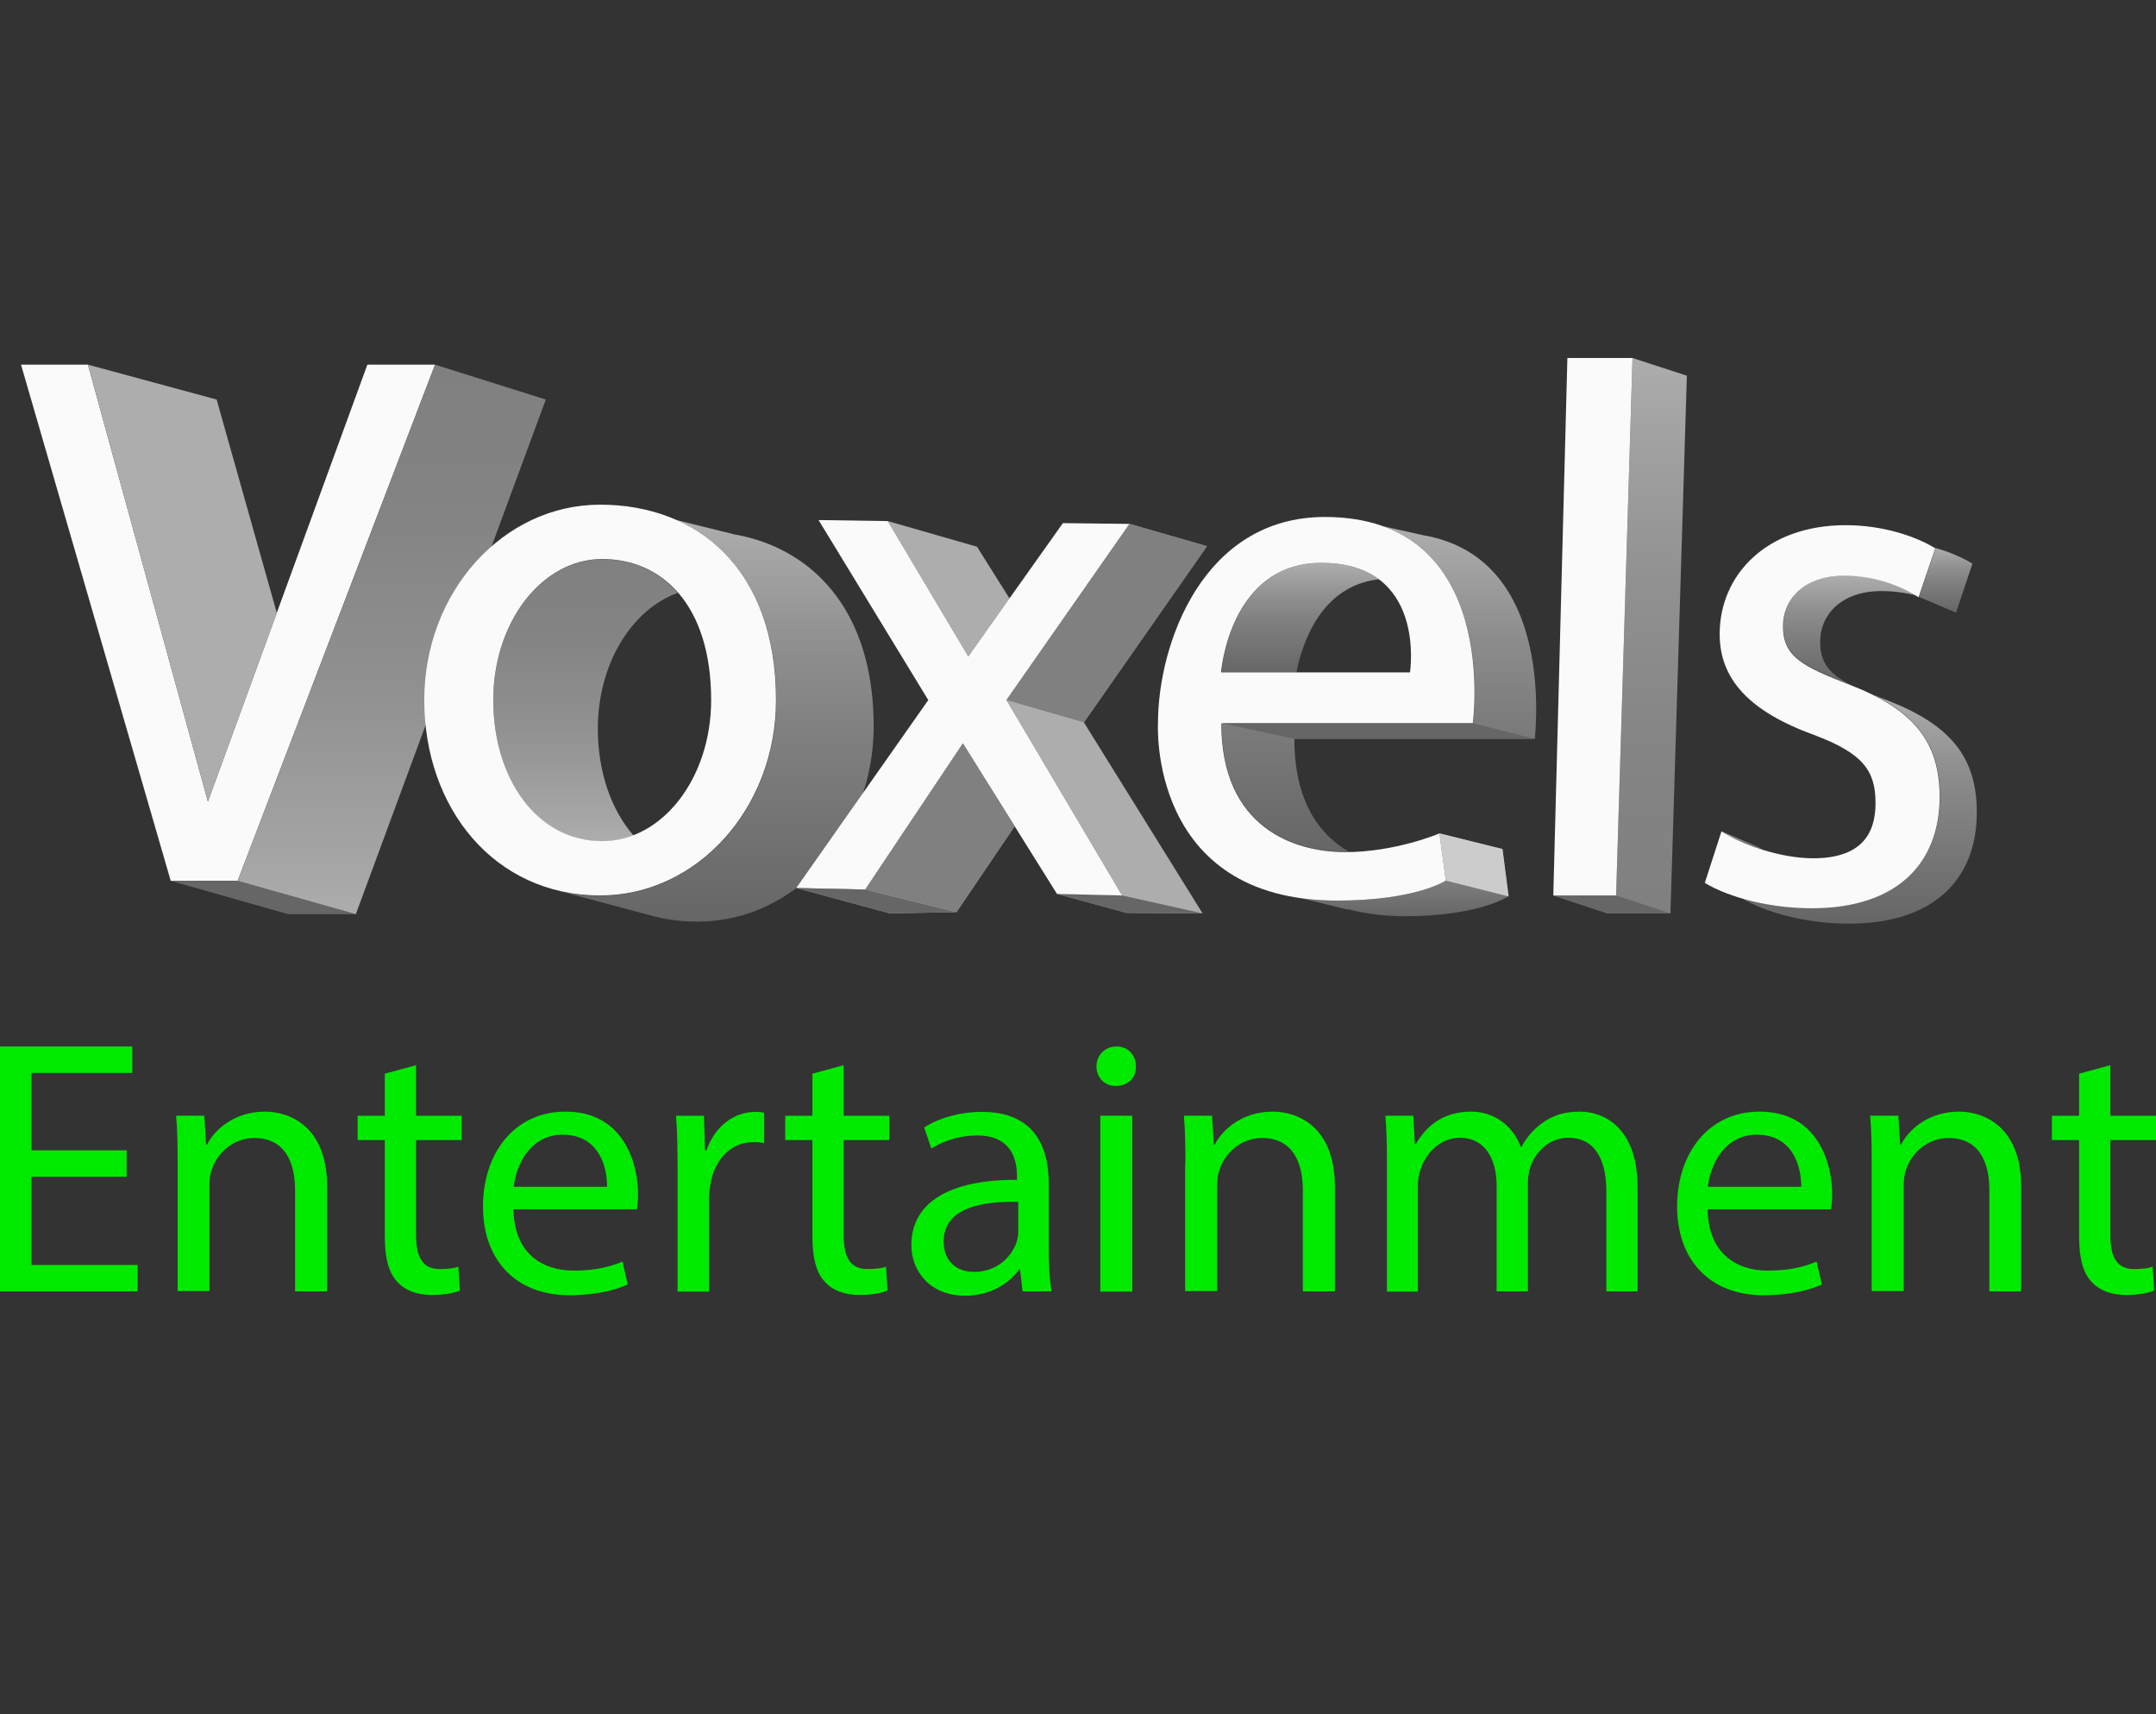 <?xml version="1.0" encoding="UTF-8" standalone="no"?>
<!-- Generator: Adobe Illustrator 26.0.3, SVG Export Plug-In . SVG Version: 6.00 Build 0)  -->

<svg
   version="1.1"
   x="0px"
   y="0px"
   viewBox="0 0 841 668.5"
   style="enable-background:new 0 0 841 668.5;"
   xml:space="preserve"
   id="svg119"
   sodipodi:docname="Voxels_logo_sign.svg"
   inkscape:version="1.3 (0e150ed6c4, 2023-07-21)"
   xmlns:inkscape="http://www.inkscape.org/namespaces/inkscape"
   xmlns:sodipodi="http://sodipodi.sourceforge.net/DTD/sodipodi-0.dtd"
   xmlns="http://www.w3.org/2000/svg"
   xmlns:svg="http://www.w3.org/2000/svg"><rect x="0" y="0" width="841" height="668.5" fill="#333333" stroke="none"/><defs
   id="defs119">&#10;	&#10;&#10;		&#10;		&#10;		&#10;	</defs><sodipodi:namedview
   id="namedview119"
   pagecolor="#ffffff"
   bordercolor="#000000"
   borderopacity="0.25"
   inkscape:showpageshadow="2"
   inkscape:pageopacity="0.0"
   inkscape:pagecheckerboard="0"
   inkscape:deskcolor="#d1d1d1"
   inkscape:zoom="0.73747195"
   inkscape:cx="413.57505"
   inkscape:cy="354.58976"
   inkscape:window-width="1366"
   inkscape:window-height="699"
   inkscape:window-x="0"
   inkscape:window-y="0"
   inkscape:window-maximized="1"
   inkscape:current-layer="svg119" />&#10;<style
   type="text/css"
   id="style1">&#10;	.st0{display:none;}&#10;	.st1{display:inline;}&#10;	.st2{fill:#00EA00;}&#10;	.st3{fill:#FAFAFA;}&#10;	.st4{fill:#ADADAD;}&#10;	.st5{fill:#666666;}&#10;	.st6{fill:url(#SVGID_1_);}&#10;	.st7{fill:url(#SVGID_00000151507380019743808330000007223122924279598511_);}&#10;	.st8{fill:url(#SVGID_00000133496326542166383100000018386231484374016901_);}&#10;	.st9{fill:url(#SVGID_00000126315229691737451990000018300118271935159202_);}&#10;	.st10{fill:url(#SVGID_00000059282780381147776180000006189658192871085240_);}&#10;	.st11{fill:url(#SVGID_00000121966548549003574870000002029375064797949079_);}&#10;	.st12{fill:url(#SVGID_00000181783727008034799520000007232002517680365479_);}&#10;	.st13{fill:url(#SVGID_00000003792758900592717340000002324744361255512748_);}&#10;	.st14{fill:url(#SVGID_00000061459039169990055290000009075260363750115216_);}&#10;	.st15{fill:url(#SVGID_00000046301448440828007640000003365639515365637256_);}&#10;	.st16{fill:#808080;}&#10;	.st17{fill:url(#SVGID_00000130641522945751432540000006893114025960473490_);}&#10;	.st18{fill:url(#SVGID_00000134240207547181199040000018076366471259987341_);}&#10;	.st19{fill:url(#SVGID_00000042719437715520127770000006049185172225058969_);}&#10;	.st20{fill:url(#SVGID_00000095336476240863553570000011258866767564523401_);}&#10;	.st21{fill:url(#SVGID_00000173873681344463958470000005974946838722374538_);}&#10;	.st22{fill:url(#SVGID_00000111870264983978218200000000039036817992995248_);}&#10;	.st23{fill:#CCCCCC;}&#10;	.st24{fill:url(#SVGID_00000034072821480150892190000008782643158528353429_);}&#10;	.st25{clip-path:url(#SVGID_00000171718946820980022320000017089217087641676714_);}&#10;	.st26{clip-path:url(#SVGID_00000015353480709853207340000013723091903044083897_);}&#10;	.st27{fill:url(#SVGID_00000014604231709103789750000015532631618054059696_);}&#10;	.st28{fill:#00226F;}&#10;	.st29{clip-path:url(#SVGID_00000142884662321374839690000010779033835210990263_);}&#10;	.st30{clip-path:url(#SVGID_00000005268858823275592950000016110614350040373948_);}&#10;	.st31{clip-path:url(#SVGID_00000004538770793966648400000000633534463968947362_);}&#10;	.st32{clip-path:url(#SVGID_00000168082983562117859430000017005625448507318408_);}&#10;</style>&#10;<g
   id="fundo"
   class="st0">&#10;	<rect
   x="-539.5"
   y="-203.3"
   class="st1"
   width="1920"
   height="1080"
   id="rect1" />&#10;</g>&#10;<g
   id="g13"
   transform="translate(0,-163.189)">&#10;			<path
   class="st2"
   d="M 49.4,622.1 H 12.3 v 34.4 h 41.4 v 10.3 H 0 v -95.5 h 51.6 v 10.3 H 12.3 v 30.2 h 37.1 z"
   id="path1" />&#10;			<path
   class="st2"
   d="m 69.3,616.9 c 0,-7.1 -0.1,-12.9 -0.6,-18.6 h 11 l 0.7,11.3 h 0.3 c 3.4,-6.5 11.3,-12.9 22.7,-12.9 9.5,0 24.2,5.7 24.2,29.2 v 40.9 h -12.5 v -39.5 c 0,-11 -4.1,-20.3 -15.9,-20.3 -8.2,0 -14.6,5.8 -16.7,12.7 -0.6,1.6 -0.8,3.7 -0.8,5.8 v 41.2 H 69.3 Z"
   id="path2" />&#10;			<path
   class="st2"
   d="m 162.3,578.6 v 19.7 h 17.8 v 9.5 h -17.8 v 37 c 0,8.5 2.4,13.3 9.3,13.3 3.3,0 5.7,-0.4 7.2,-0.9 l 0.6,9.3 c -2.4,1 -6.2,1.7 -11,1.7 -5.8,0 -10.5,-1.8 -13.5,-5.2 -3.5,-3.7 -4.8,-9.8 -4.8,-17.8 v -37.4 h -10.6 v -9.5 h 10.6 v -16.4 z"
   id="path3" />&#10;			<path
   class="st2"
   d="m 200.3,634.9 c 0.3,16.9 11,23.8 23.5,23.8 8.9,0 14.3,-1.6 19,-3.5 l 2.1,8.9 c -4.4,2 -11.9,4.2 -22.8,4.2 -21.1,0 -33.7,-13.9 -33.7,-34.6 0,-20.7 12.2,-37 32.2,-37 22.4,0 28.3,19.7 28.3,32.3 0,2.6 -0.3,4.5 -0.4,5.8 h -48.2 z m 36.5,-8.9 c 0.1,-7.9 -3.3,-20.3 -17.3,-20.3 -12.6,0 -18.1,11.6 -19.1,20.3 z"
   id="path4" />&#10;			<path
   class="st2"
   d="m 264.3,619.7 c 0,-8.1 -0.1,-15 -0.6,-21.4 h 10.9 l 0.4,13.5 h 0.6 c 3.1,-9.2 10.6,-15 19,-15 1.4,0 2.4,0.1 3.5,0.4 V 609 c -1.3,-0.3 -2.5,-0.4 -4.2,-0.4 -8.8,0 -15,6.7 -16.7,16 -0.3,1.7 -0.6,3.7 -0.6,5.8 v 36.5 h -12.3 z"
   id="path5" />&#10;			<path
   class="st2"
   d="m 329.1,578.6 v 19.7 h 17.8 v 9.5 h -17.8 v 37 c 0,8.5 2.4,13.3 9.3,13.3 3.3,0 5.7,-0.4 7.2,-0.9 l 0.6,9.3 c -2.4,1 -6.2,1.7 -11,1.7 -5.8,0 -10.5,-1.8 -13.5,-5.2 -3.5,-3.7 -4.8,-9.8 -4.8,-17.8 v -37.4 h -10.6 v -9.5 h 10.6 v -16.4 z"
   id="path6" />&#10;			<path
   class="st2"
   d="m 398.9,666.9 -1,-8.6 h -0.4 c -3.8,5.4 -11.2,10.2 -21,10.2 -13.9,0 -21,-9.8 -21,-19.7 0,-16.6 14.7,-25.6 41.2,-25.5 v -1.4 c 0,-5.7 -1.6,-15.9 -15.6,-15.9 -6.4,0 -13,2 -17.8,5.1 l -2.8,-8.2 c 5.7,-3.7 13.9,-6.1 22.5,-6.1 21,0 26.1,14.3 26.1,28 v 25.6 c 0,5.9 0.3,11.8 1.1,16.4 h -11.3 z m -1.8,-35 c -13.6,-0.3 -29,2.1 -29,15.4 0,8.1 5.4,11.9 11.8,11.9 8.9,0 14.6,-5.7 16.6,-11.5 0.4,-1.3 0.7,-2.7 0.7,-4 v -11.8 z"
   id="path7" />&#10;			<path
   class="st2"
   d="m 443.1,579.1 c 0.1,4.3 -3,7.6 -7.9,7.6 -4.4,0 -7.5,-3.4 -7.5,-7.6 0,-4.4 3.3,-7.8 7.8,-7.8 4.6,0 7.6,3.4 7.6,7.8 z m -13.9,87.8 v -68.6 h 12.5 v 68.6 z"
   id="path8" />&#10;			<path
   class="st2"
   d="m 462.4,616.9 c 0,-7.1 -0.1,-12.9 -0.6,-18.6 h 11 l 0.7,11.3 h 0.3 c 3.4,-6.5 11.3,-12.9 22.7,-12.9 9.5,0 24.2,5.7 24.2,29.2 v 40.9 h -12.5 v -39.5 c 0,-11 -4.1,-20.3 -15.9,-20.3 -8.2,0 -14.6,5.8 -16.7,12.7 -0.6,1.6 -0.8,3.7 -0.8,5.8 v 41.2 h -12.5 v -49.8 z"
   id="path9" />&#10;			<path
   class="st2"
   d="m 541,616.9 c 0,-7.1 -0.1,-12.9 -0.6,-18.6 h 10.9 l 0.6,11 h 0.4 c 3.8,-6.5 10.2,-12.6 21.5,-12.6 9.3,0 16.4,5.7 19.4,13.7 h 0.3 c 2.1,-3.8 4.8,-6.8 7.6,-8.9 4.1,-3.1 8.6,-4.8 15.2,-4.8 9.1,0 22.5,5.9 22.5,29.7 v 40.4 H 626.6 V 628 c 0,-13.2 -4.8,-21.1 -14.9,-21.1 -7.1,0 -12.6,5.2 -14.7,11.3 -0.6,1.7 -1,4 -1,6.2 v 42.4 h -12.2 v -41.1 c 0,-10.9 -4.8,-18.8 -14.3,-18.8 -7.8,0 -13.5,6.2 -15.4,12.5 -0.7,1.8 -1,4 -1,6.1 v 41.4 H 541 Z"
   id="path10" />&#10;			<path
   class="st2"
   d="m 666.1,634.9 c 0.3,16.9 11,23.8 23.5,23.8 8.9,0 14.3,-1.6 19,-3.5 l 2.1,8.9 c -4.4,2 -11.9,4.2 -22.8,4.2 -21.1,0 -33.7,-13.9 -33.7,-34.6 0,-20.7 12.2,-37 32.2,-37 22.4,0 28.3,19.7 28.3,32.3 0,2.6 -0.3,4.5 -0.4,5.8 h -48.2 z m 36.5,-8.9 c 0.1,-7.9 -3.3,-20.3 -17.3,-20.3 -12.6,0 -18.1,11.6 -19.1,20.3 z"
   id="path11" />&#10;			<path
   class="st2"
   d="m 730.1,616.9 c 0,-7.1 -0.1,-12.9 -0.6,-18.6 h 11 l 0.7,11.3 h 0.3 c 3.4,-6.5 11.3,-12.9 22.7,-12.9 9.5,0 24.2,5.7 24.2,29.2 v 40.9 H 776 v -39.5 c 0,-11 -4.1,-20.3 -15.9,-20.3 -8.2,0 -14.6,5.8 -16.7,12.7 -0.6,1.6 -0.8,3.7 -0.8,5.8 v 41.2 h -12.5 z"
   id="path12" />&#10;			<path
   class="st2"
   d="m 823.2,578.6 v 19.7 H 841 v 9.5 h -17.8 v 37 c 0,8.5 2.4,13.3 9.3,13.3 3.3,0 5.7,-0.4 7.2,-0.9 l 0.6,9.3 c -2.4,1 -6.2,1.7 -11,1.7 -5.8,0 -10.5,-1.8 -13.5,-5.2 -3.5,-3.7 -4.8,-9.8 -4.8,-17.8 v -37.4 h -10.6 v -9.5 H 811 v -16.4 z"
   id="path13" />&#10;		</g><g
   id="g91"
   transform="translate(0,-163.189)">&#10;			<g
   id="g19">&#10;				<polygon
   class="st3"
   points="8.2,305.4 34.3,305.4 81.1,475.8 143.3,305.4 169.7,305.4 92.7,506.7 66.6,506.7 "
   id="polygon13" />&#10;				<polygon
   class="st4"
   points="81.1,475.8 34.3,305.4 84.5,319 108,402.3 "
   id="polygon14" />&#10;				<polygon
   class="st5"
   points="92.7,506.7 66.6,506.7 112.4,519.7 138.8,519.7 "
   id="polygon15" />&#10;				<linearGradient
   id="SVGID_1_"
   gradientUnits="userSpaceOnUse"
   x1="152.782"
   y1="519.725"
   x2="152.782"
   y2="305.37">&#10;					<stop
   offset="0"
   style="stop-color:#ADADAD"
   id="stop15" />&#10;					<stop
   offset="8.230096e-02"
   style="stop-color:#A6A6A6"
   id="stop16" />&#10;					<stop
   offset="0.399"
   style="stop-color:#919191"
   id="stop17" />&#10;					<stop
   offset="0.709"
   style="stop-color:#848484"
   id="stop18" />&#10;					<stop
   offset="1"
   style="stop-color:#808080"
   id="stop19" />&#10;				</linearGradient>&#10;				<polygon
   class="st6"
   points="138.8,519.7 92.7,506.7 169.7,305.4 212.9,319 "
   id="polygon19"
   style="fill:url(#SVGID_1_)" />&#10;			</g>&#10;			<g
   id="g37">&#10;				<g
   id="g31">&#10;					&#10;						<linearGradient
   id="SVGID_00000007395450513054996780000012745827714581599619_"
   gradientUnits="userSpaceOnUse"
   x1="241.162"
   y1="360.334"
   x2="241.162"
   y2="360.334">&#10;						<stop
   offset="0"
   style="stop-color:#ADADAD"
   id="stop20" />&#10;						<stop
   offset="0.336"
   style="stop-color:#8D8D8D"
   id="stop21" />&#10;						<stop
   offset="0.531"
   style="stop-color:#808080"
   id="stop22" />&#10;						<stop
   offset="0.997"
   style="stop-color:#666666"
   id="stop23" />&#10;					</linearGradient>&#10;					<polygon
   style="fill:url(#SVGID_00000007395450513054996780000012745827714581599619_)"
   points=""
   id="polygon23" />&#10;					&#10;						<linearGradient
   id="SVGID_00000024702585062615856390000006187283555664195230_"
   gradientUnits="userSpaceOnUse"
   x1="278.557"
   y1="365.823"
   x2="278.557"
   y2="522.558">&#10;						<stop
   offset="0"
   style="stop-color:#ADADAD"
   id="stop24" />&#10;						<stop
   offset="0.336"
   style="stop-color:#8D8D8D"
   id="stop25" />&#10;						<stop
   offset="0.531"
   style="stop-color:#808080"
   id="stop26" />&#10;						<stop
   offset="0.997"
   style="stop-color:#666666"
   id="stop27" />&#10;					</linearGradient>&#10;					<path
   style="fill:url(#SVGID_00000024702585062615856390000006187283555664195230_)"
   d="m 295.2,373.7 v 0 h -0.1 c -2.8,-0.9 -5.7,-1.6 -8.6,-2.1 l -23,-5.7 c 23.2,10.1 39.3,33.4 39.3,70.4 0,42.1 -30.7,76.2 -68.6,76.2 -6.3,0 -12.2,-0.8 -17.8,-2.3 l 37.1,9.9 c 0.5,0.1 1,0.3 1.4,0.4 l 0.9,0.2 v 0 c 5.2,1.3 10.6,1.9 16.4,1.9 37.9,0 68.6,-34.1 68.6,-76.2 0,-40.3 -19,-64.3 -45.6,-72.7 z"
   id="path27" />&#10;					&#10;						<linearGradient
   id="SVGID_00000098188676884630976290000009427547396677834890_"
   gradientUnits="userSpaceOnUse"
   x1="215.515"
   y1="509.86"
   x2="215.515"
   y2="509.92">&#10;						<stop
   offset="0"
   style="stop-color:#ADADAD"
   id="stop28" />&#10;						<stop
   offset="0.336"
   style="stop-color:#8D8D8D"
   id="stop29" />&#10;						<stop
   offset="0.531"
   style="stop-color:#808080"
   id="stop30" />&#10;						<stop
   offset="0.997"
   style="stop-color:#666666"
   id="stop31" />&#10;					</linearGradient>&#10;					<path
   style="fill:url(#SVGID_00000098188676884630976290000009427547396677834890_)"
   d="m 215.4,509.9 v 0 l 0.2,0.1 c 0,-0.1 -0.1,-0.1 -0.2,-0.1 z"
   id="path31" />&#10;				</g>&#10;				&#10;					<linearGradient
   id="SVGID_00000126302164681927020700000000403290348363452569_"
   gradientUnits="userSpaceOnUse"
   x1="228.44"
   y1="491.187"
   x2="228.44"
   y2="381.266">&#10;					<stop
   offset="0"
   style="stop-color:#ADADAD"
   id="stop32" />&#10;					<stop
   offset="8.230096e-02"
   style="stop-color:#A6A6A6"
   id="stop33" />&#10;					<stop
   offset="0.399"
   style="stop-color:#919191"
   id="stop34" />&#10;					<stop
   offset="0.709"
   style="stop-color:#848484"
   id="stop35" />&#10;					<stop
   offset="1"
   style="stop-color:#808080"
   id="stop36" />&#10;				</linearGradient>&#10;				<path
   style="fill:url(#SVGID_00000126302164681927020700000000403290348363452569_)"
   d="m 234.9,381.3 c -23.5,0 -42.5,24.6 -42.5,55 0,30.4 16.9,55 42.5,55 4.2,0 8.4,-0.8 12.2,-2.3 v 0 c -8.8,-10.1 -13.9,-25 -13.9,-41.6 0,-25.3 13.2,-46.6 31.2,-53 -7.6,-8.8 -18,-13.1 -29.5,-13.1 z"
   id="path36" />&#10;				<path
   class="st3"
   d="m 234.1,360 c -37.9,0 -68.6,34.1 -68.6,76.2 0,42.1 27.3,76.2 68.6,76.2 37.9,0 68.6,-34.1 68.6,-76.2 C 302.7,385 272,360 234.1,360 Z m 0.8,131.2 c -25.6,0 -42.5,-24.6 -42.5,-55 0,-30.4 19,-55 42.5,-55 23.5,0 42.5,18 42.5,55 0,30.4 -19,55 -42.5,55 z"
   id="path37" />&#10;			</g>&#10;			<g
   id="g43">&#10;				&#10;					<linearGradient
   id="SVGID_00000177449218042788093790000015318421719889253037_"
   gradientUnits="userSpaceOnUse"
   x1="631.917"
   y1="302.765"
   x2="631.917"
   y2="519.353">&#10;					<stop
   offset="0"
   style="stop-color:#ADADAD"
   id="stop37" />&#10;					<stop
   offset="8.230096e-02"
   style="stop-color:#A6A6A6"
   id="stop38" />&#10;					<stop
   offset="0.399"
   style="stop-color:#919191"
   id="stop39" />&#10;					<stop
   offset="0.709"
   style="stop-color:#848484"
   id="stop40" />&#10;					<stop
   offset="1"
   style="stop-color:#808080"
   id="stop41" />&#10;				</linearGradient>&#10;				<polygon
   style="fill:url(#SVGID_00000177449218042788093790000015318421719889253037_)"
   points="658,309.7 636.8,302.8 630.4,512.4 605.9,512.4 627.1,519.4 651.6,519.4 "
   id="polygon41" />&#10;				<polygon
   class="st5"
   points="627.1,519.4 605.9,512.4 630.4,512.4 651.6,519.4 "
   id="polygon42" />&#10;				<polygon
   class="st3"
   points="611.4,302.8 605.9,512.4 630.4,512.4 636.8,302.8 "
   id="polygon43" />&#10;			</g>&#10;			<g
   id="g58">&#10;				&#10;					<linearGradient
   id="SVGID_00000079446613983678453130000008850151398144535452_"
   gradientUnits="userSpaceOnUse"
   x1="721.667"
   y1="387.634"
   x2="721.667"
   y2="430.382">&#10;					<stop
   offset="0"
   style="stop-color:#ADADAD"
   id="stop43" />&#10;					<stop
   offset="0.336"
   style="stop-color:#8D8D8D"
   id="stop44" />&#10;					<stop
   offset="0.531"
   style="stop-color:#808080"
   id="stop45" />&#10;					<stop
   offset="0.997"
   style="stop-color:#666666"
   id="stop46" />&#10;				</linearGradient>&#10;				<path
   style="fill:url(#SVGID_00000079446613983678453130000008850151398144535452_)"
   d="m 733.8,393.7 c 5.1,0 9.8,0.7 14,1.8 -5.7,-3.5 -15.7,-7.9 -28.4,-7.9 -15.3,0 -23.8,9 -23.8,19.7 0,12 7.7,15.7 26.2,22.9 0.1,0.1 0.3,0.1 0.4,0.2 -8.5,-4.3 -12.2,-8.6 -12.2,-16.9 0,-10.8 8.5,-19.8 23.8,-19.8 z"
   id="path46" />&#10;				&#10;					<linearGradient
   id="SVGID_00000039105575491307519190000010141682937013661612_"
   gradientUnits="userSpaceOnUse"
   x1="679.658"
   y1="487.367"
   x2="679.658"
   y2="494.621">&#10;					<stop
   offset="0"
   style="stop-color:#ADADAD"
   id="stop47" />&#10;					<stop
   offset="0.336"
   style="stop-color:#8D8D8D"
   id="stop48" />&#10;					<stop
   offset="0.531"
   style="stop-color:#808080"
   id="stop49" />&#10;					<stop
   offset="0.997"
   style="stop-color:#666666"
   id="stop50" />&#10;				</linearGradient>&#10;				<path
   style="fill:url(#SVGID_00000039105575491307519190000010141682937013661612_)"
   d="m 685.9,493.5 -14.4,-6.1 v 0 0 c 3.9,2.6 9.8,5.3 16.3,7.3 -0.7,-0.5 -1.3,-0.9 -1.9,-1.2 z"
   id="path50" />&#10;				&#10;					<linearGradient
   id="SVGID_00000114063192387466940700000013119698980527224723_"
   gradientUnits="userSpaceOnUse"
   x1="725.239"
   y1="434.228"
   x2="725.239"
   y2="523.375">&#10;					<stop
   offset="0"
   style="stop-color:#ADADAD"
   id="stop51" />&#10;					<stop
   offset="0.336"
   style="stop-color:#8D8D8D"
   id="stop52" />&#10;					<stop
   offset="0.531"
   style="stop-color:#808080"
   id="stop53" />&#10;					<stop
   offset="0.997"
   style="stop-color:#666666"
   id="stop54" />&#10;				</linearGradient>&#10;				<path
   style="fill:url(#SVGID_00000114063192387466940700000013119698980527224723_)"
   d="m 736.2,436.3 c -1.9,-0.7 -3.7,-1.4 -5.3,-2.1 18.1,9.1 25.8,21 25.8,39.7 0,25.4 -16.1,43.4 -49.9,43.4 -9.4,0 -19,-1.4 -27.3,-3.9 v 0.1 c 10,6 26.1,9.9 41.7,9.9 33.8,0 49.9,-17.9 49.9,-43.4 0,-21.5 -10.2,-34.1 -34.9,-43.7 z"
   id="path54" />&#10;				<g
   id="g55">&#10;					<path
   class="st3"
   d="m 671.5,487.4 c 7.7,5.1 22.9,10.5 35.8,10.5 18.8,0 24.3,-9.6 24.3,-21.5 0,-12.6 -4.8,-19.4 -24,-26.6 -25.6,-9.3 -36.8,-22 -36.8,-39.3 0,-23.3 18.5,-42.5 49.1,-42.5 14.4,0 27.1,4.2 35,9 l -6.5,19.1 c -5.6,-3.6 -15.9,-8.4 -29.1,-8.4 -15.3,0 -23.8,9 -23.8,19.7 0,12 7.7,15.7 26.2,22.9 24.7,9.6 34.9,22.1 34.9,43.7 0,25.4 -16.1,43.4 -49.9,43.4 -15.6,0 -31.7,-3.9 -41.7,-9.9 z"
   id="path55" />&#10;				</g>&#10;				&#10;					<linearGradient
   id="SVGID_00000109012494069167568250000018016662070430786972_"
   gradientUnits="userSpaceOnUse"
   x1="758.963"
   y1="376.869"
   x2="758.963"
   y2="402.103">&#10;					<stop
   offset="0"
   style="stop-color:#ADADAD"
   id="stop55" />&#10;					<stop
   offset="0.336"
   style="stop-color:#8D8D8D"
   id="stop56" />&#10;					<stop
   offset="0.531"
   style="stop-color:#808080"
   id="stop57" />&#10;					<stop
   offset="0.997"
   style="stop-color:#666666"
   id="stop58" />&#10;				</linearGradient>&#10;				<path
   style="fill:url(#SVGID_00000109012494069167568250000018016662070430786972_)"
   d="m 769.4,383 c -3.8,-2.3 -8.7,-4.5 -14.4,-6.1 l -6.4,18.9 v 0 0.1 0.1 l 14.4,6.1 z"
   id="path58" />&#10;			</g>&#10;			<g
   id="g65">&#10;				<g
   id="g60">&#10;					<polygon
   class="st4"
   points="422.8,444.9 470.8,376.2 440.6,367.5 392.6,436.2 437.7,512.4 412.3,511.8 439.5,519.2 469.1,519.4 "
   id="polygon58" />&#10;					<polygon
   class="st4"
   points="377.7,419.2 393.8,396.6 381.1,376.4 346.3,366.4 "
   id="polygon59" />&#10;					<polygon
   class="st4"
   points="337.5,510.1 310.6,509.5 347.2,519.4 373.1,518.9 395.8,485.4 375.6,453.1 "
   id="polygon60" />&#10;				</g>&#10;				<polygon
   class="st5"
   points="439.5,519.2 469.1,519.4 437.7,512.4 412.3,511.8 "
   id="polygon61" />&#10;				<polygon
   class="st3"
   points="337.5,510.1 375.6,453.1 412.3,511.8 412.3,511.8 437.7,512.4 392.6,436.2 440.6,367.5 414.6,367.2 377.7,419.2 346.3,366.4 319.3,366 362.1,436.2 310.6,509.5 "
   id="polygon62" />&#10;				<polygon
   class="st5"
   points="337.5,510.1 310.6,509.5 347.2,519.4 373.1,518.9 "
   id="polygon63" />&#10;				<polygon
   class="st16"
   points="440.6,367.5 392.6,436.2 422.8,444.9 470.8,376.2 "
   id="polygon64" />&#10;				<polygon
   class="st16"
   points="337.5,510.1 375.6,453.1 395.8,485.4 373.1,518.9 "
   id="polygon65" />&#10;			</g>&#10;			<g
   id="g90">&#10;				<g
   id="g88">&#10;					&#10;						<linearGradient
   id="SVGID_00000109013681422724239300000004689197778434335142_"
   gradientUnits="userSpaceOnUse"
   x1="525.513"
   y1="365.284"
   x2="525.513"
   y2="365.292">&#10;						<stop
   offset="0"
   style="stop-color:#ADADAD"
   id="stop65" />&#10;						<stop
   offset="0.336"
   style="stop-color:#8D8D8D"
   id="stop66" />&#10;						<stop
   offset="0.531"
   style="stop-color:#808080"
   id="stop67" />&#10;						<stop
   offset="0.997"
   style="stop-color:#666666"
   id="stop68" />&#10;					</linearGradient>&#10;					<path
   style="fill:url(#SVGID_00000109013681422724239300000004689197778434335142_)"
   d="M 525.5,365.3 Z"
   id="path68" />&#10;					&#10;						<linearGradient
   id="SVGID_00000072267737021617704750000001785556580768771219_"
   gradientUnits="userSpaceOnUse"
   x1="491.293"
   y1="509.494"
   x2="491.293"
   y2="509.521">&#10;						<stop
   offset="0"
   style="stop-color:#ADADAD"
   id="stop69" />&#10;						<stop
   offset="0.336"
   style="stop-color:#8D8D8D"
   id="stop70" />&#10;						<stop
   offset="0.531"
   style="stop-color:#808080"
   id="stop71" />&#10;						<stop
   offset="0.997"
   style="stop-color:#666666"
   id="stop72" />&#10;					</linearGradient>&#10;					<path
   style="fill:url(#SVGID_00000072267737021617704750000001785556580768771219_)"
   d="M 491.3,509.5 Z"
   id="path72" />&#10;					&#10;						<linearGradient
   id="SVGID_00000013872051949398626910000014578573929355311806_"
   gradientUnits="userSpaceOnUse"
   x1="507.126"
   y1="382.683"
   x2="507.126"
   y2="425.39">&#10;						<stop
   offset="0"
   style="stop-color:#ADADAD"
   id="stop73" />&#10;						<stop
   offset="0.336"
   style="stop-color:#8D8D8D"
   id="stop74" />&#10;						<stop
   offset="0.531"
   style="stop-color:#808080"
   id="stop75" />&#10;						<stop
   offset="0.997"
   style="stop-color:#666666"
   id="stop76" />&#10;					</linearGradient>&#10;					<path
   style="fill:url(#SVGID_00000013872051949398626910000014578573929355311806_)"
   d="m 476.4,425.4 h 29.3 c 2.2,-11.2 9.5,-33.8 32.2,-36.3 -5.2,-3.8 -12.4,-6.4 -22.5,-6.4 -35.7,0 -39,42.7 -39,42.7 z"
   id="path76" />&#10;					&#10;						<linearGradient
   id="SVGID_00000033329677904338646960000015028762912834232756_"
   gradientUnits="userSpaceOnUse"
   x1="561.299"
   y1="488.188"
   x2="561.299"
   y2="488.339">&#10;						<stop
   offset="0"
   style="stop-color:#ADADAD"
   id="stop77" />&#10;						<stop
   offset="0.336"
   style="stop-color:#8D8D8D"
   id="stop78" />&#10;						<stop
   offset="0.531"
   style="stop-color:#808080"
   id="stop79" />&#10;						<stop
   offset="0.997"
   style="stop-color:#666666"
   id="stop80" />&#10;					</linearGradient>&#10;					<path
   style="fill:url(#SVGID_00000033329677904338646960000015028762912834232756_)"
   d="m 561.5,488.2 -0.4,0.2 c 0.2,-0.2 0.4,-0.2 0.4,-0.2 z"
   id="path80" />&#10;					&#10;						<linearGradient
   id="SVGID_00000134945582570436028270000010075014665569914045_"
   gradientUnits="userSpaceOnUse"
   x1="537.765"
   y1="368.384"
   x2="537.765"
   y2="495.442">&#10;						<stop
   offset="0"
   style="stop-color:#ADADAD"
   id="stop81" />&#10;						<stop
   offset="0.336"
   style="stop-color:#8D8D8D"
   id="stop82" />&#10;						<stop
   offset="0.531"
   style="stop-color:#808080"
   id="stop83" />&#10;						<stop
   offset="0.997"
   style="stop-color:#666666"
   id="stop84" />&#10;					</linearGradient>&#10;					<path
   style="fill:url(#SVGID_00000134945582570436028270000010075014665569914045_)"
   d="m 555.1,371.9 v 0 l -15.7,-3.5 c 43.7,15.6 35.2,76.8 35.2,76.8 h -98.1 c 0,40.7 28.5,50.2 48.3,50.2 0.5,0 1,0 1.5,0 -11.8,-6.7 -21.4,-19.9 -21.4,-44.1 h 93.8 c -0.2,0 9.2,-70.4 -43.6,-79.4 z"
   id="path84" />&#10;					&#10;						<linearGradient
   id="SVGID_00000115515684043923898020000017899521380191987647_"
   gradientUnits="userSpaceOnUse"
   x1="547.901"
   y1="488.185"
   x2="547.901"
   y2="520.571">&#10;						<stop
   offset="0"
   style="stop-color:#ADADAD"
   id="stop85" />&#10;						<stop
   offset="0.336"
   style="stop-color:#8D8D8D"
   id="stop86" />&#10;						<stop
   offset="0.531"
   style="stop-color:#808080"
   id="stop87" />&#10;						<stop
   offset="0.997"
   style="stop-color:#666666"
   id="stop88" />&#10;					</linearGradient>&#10;					<path
   style="fill:url(#SVGID_00000115515684043923898020000017899521380191987647_)"
   d="m 561.5,488.2 2.5,18.4 c 0,0 -11.7,7.8 -42.4,7.8 -5.1,0 -9.9,-0.3 -14.3,-1 l 18.3,4.5 0.4,-0.1 c 6.6,1.7 13.8,2.7 21.9,2.7 29.3,0 40.5,-7.8 40.5,-7.8 L 586,494.3 Z"
   id="path88" />&#10;				</g>&#10;				<path
   class="st3"
   d="m 516.8,364.8 c -47.7,0 -65.1,49.7 -65.1,80.4 v 0 c 0,0 -4,69.2 69.9,69.2 30.7,0 42.4,-7.8 42.4,-7.8 l -2.5,-18.4 c 0,0 -17,7.3 -36.8,7.3 -19.8,0 -48.3,-9.5 -48.3,-50.2 h 98.1 c 0,-0.1 11.2,-80.5 -57.7,-80.5 z m 33.2,60.6 h -73.7 c 0,0 3.3,-42.7 39.1,-42.7 41.3,0 34.6,42.7 34.6,42.7 z"
   id="path89" />&#10;				<polygon
   class="st23"
   points="561.5,488.2 564,506.6 588.5,512.8 586.1,494.3 "
   id="polygon89" />&#10;				<polygon
   class="st5"
   points="574.5,445.2 476.4,445.2 504.8,451.3 598.5,451.3 "
   id="polygon90" />&#10;			</g>&#10;		</g>&#10;</svg>

